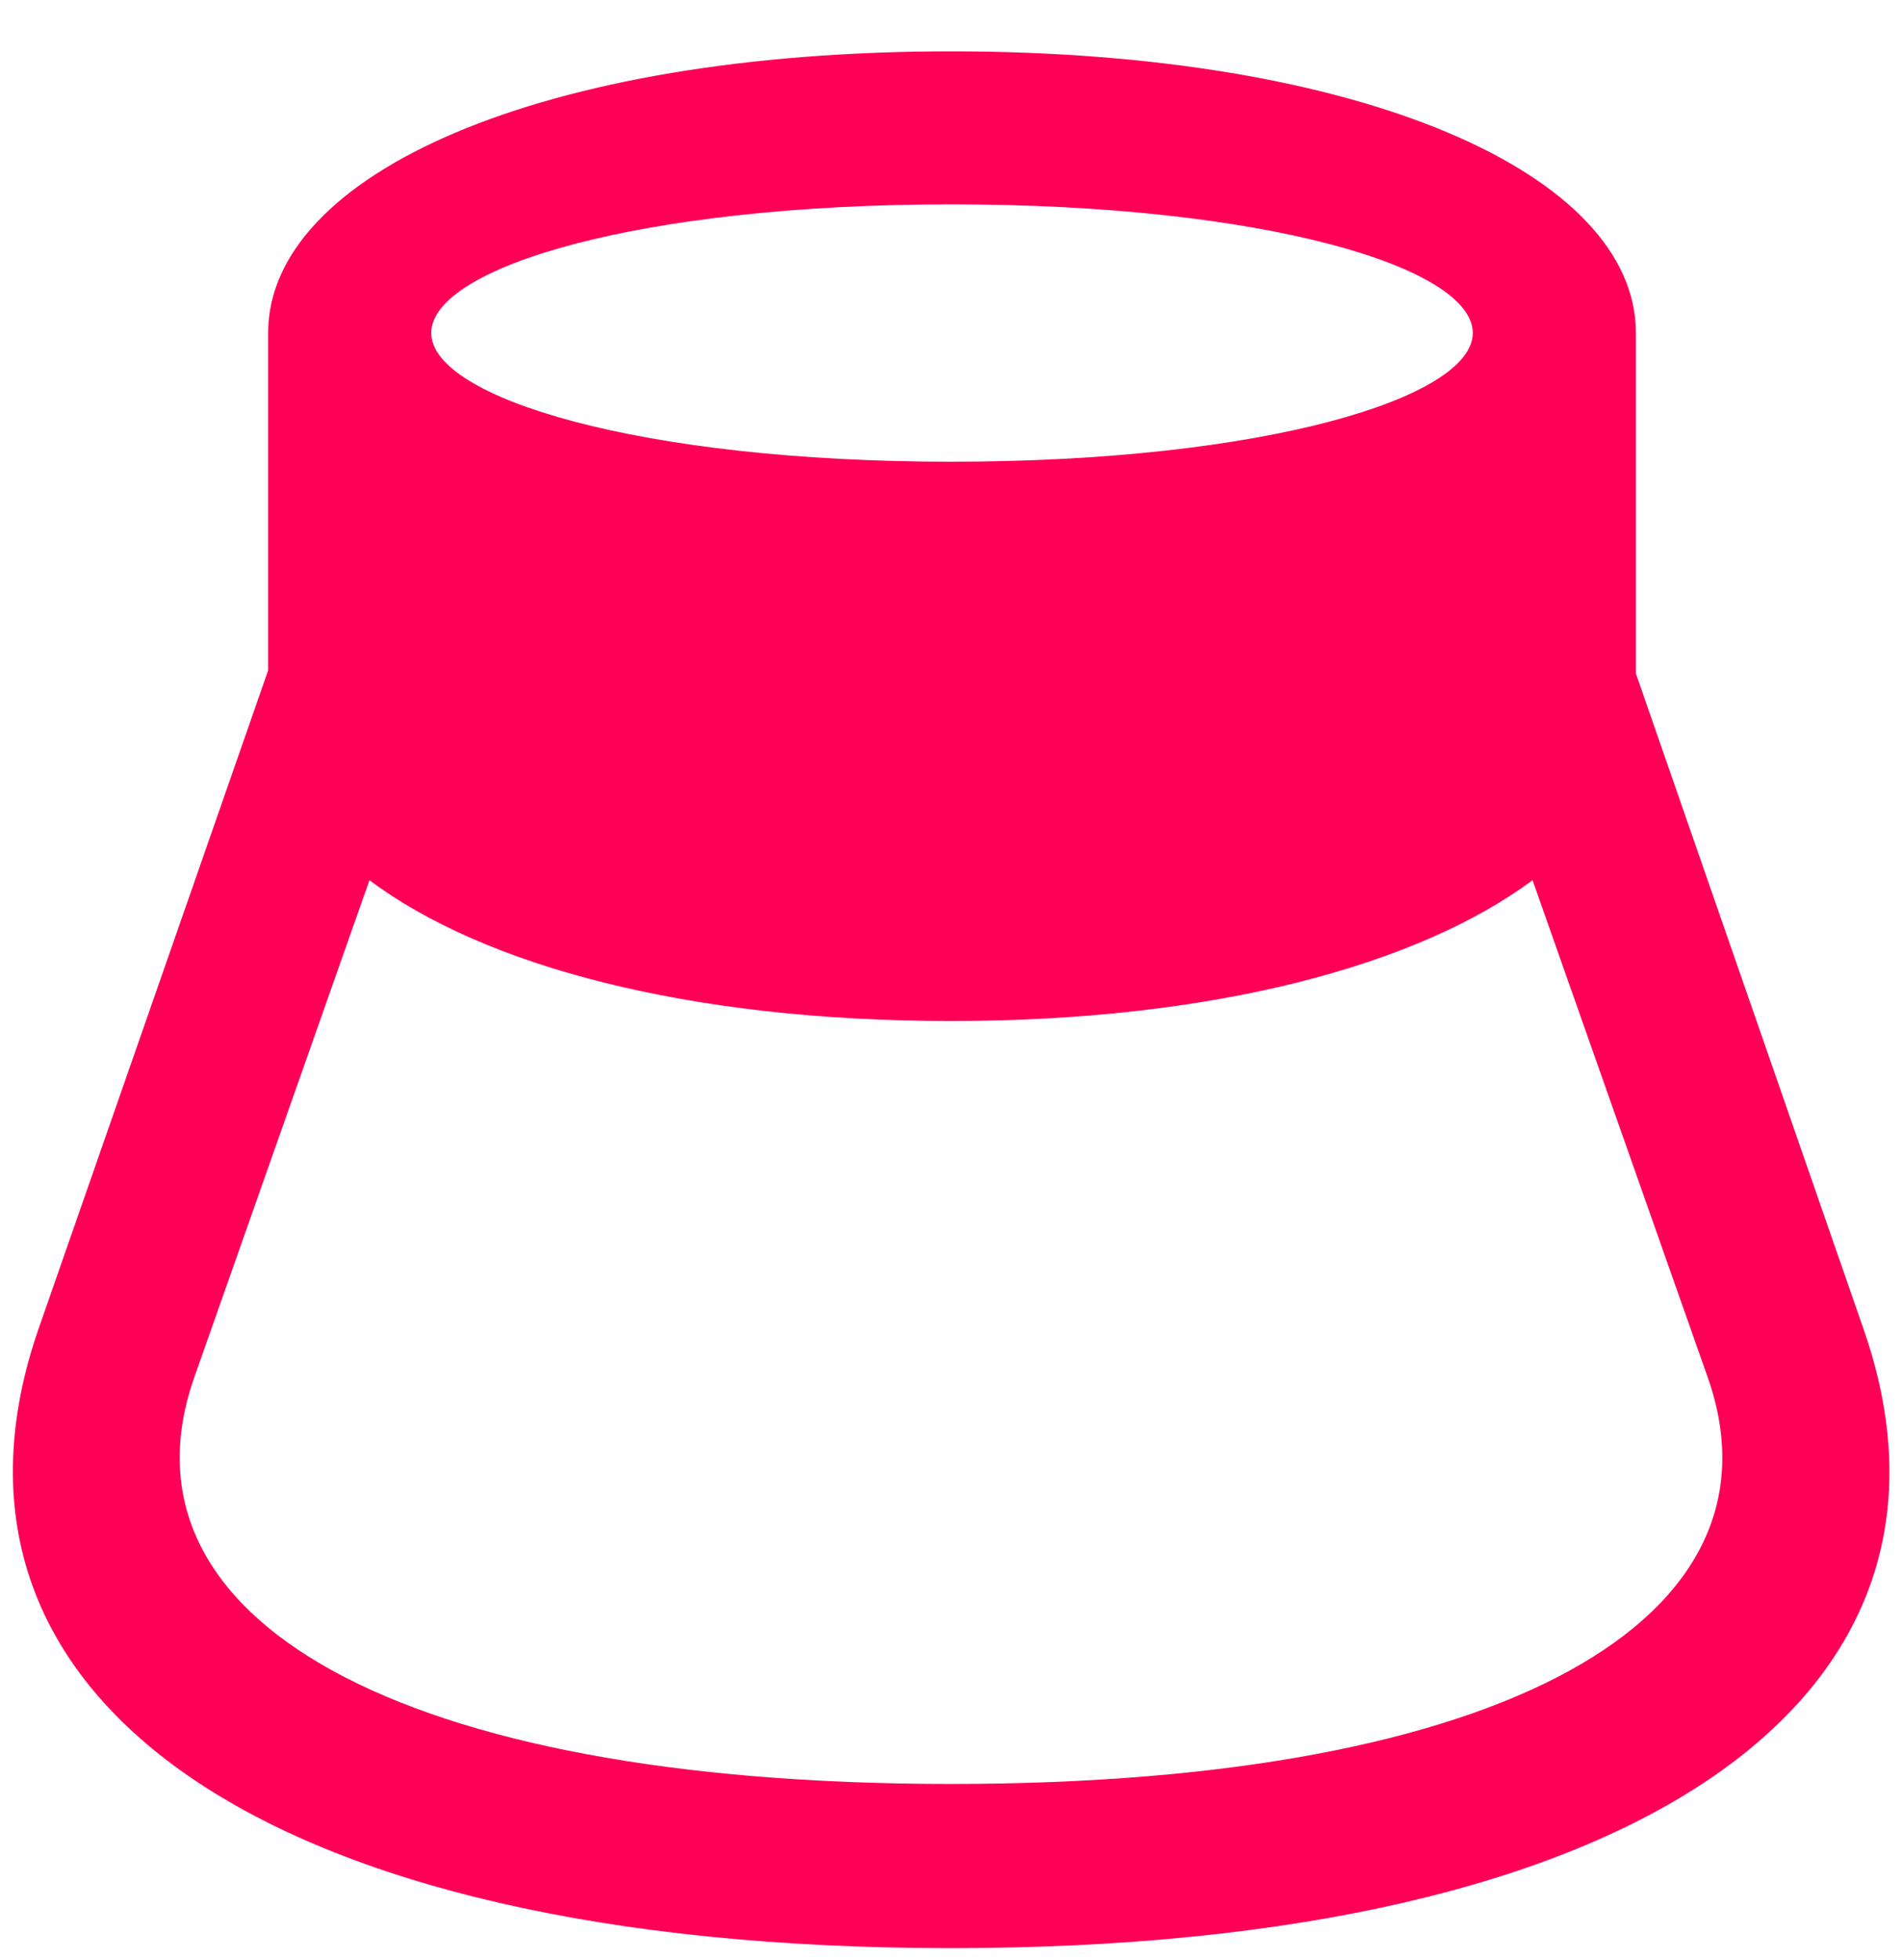 <svg width="33" height="34" viewBox="0 0 33 34" fill="none" xmlns="http://www.w3.org/2000/svg">
<path d="M16.5 33.797C28.488 33.797 34.57 29.402 32.32 23.021L28.383 11.684V5.777C28.383 3.018 23.637 0.891 16.5 0.891C9.381 0.891 4.652 3.018 4.652 5.777V11.631L0.68 23.021C-1.553 29.402 4.512 33.797 16.5 33.797ZM16.5 8.01C11.104 8.01 7.482 6.902 7.482 5.777C7.482 4.635 11.104 3.545 16.5 3.545C21.932 3.545 25.553 4.635 25.553 5.777C25.553 6.902 21.932 8.01 16.5 8.01ZM16.5 17.713C21.053 17.713 24.604 16.746 26.59 15.27L29.631 23.9C31.09 28.066 26.133 30.949 16.5 30.949C6.867 30.949 1.91 28.066 3.369 23.9L6.41 15.27C8.379 16.746 11.912 17.713 16.5 17.713Z" fill="#FF0057"/>
</svg>
